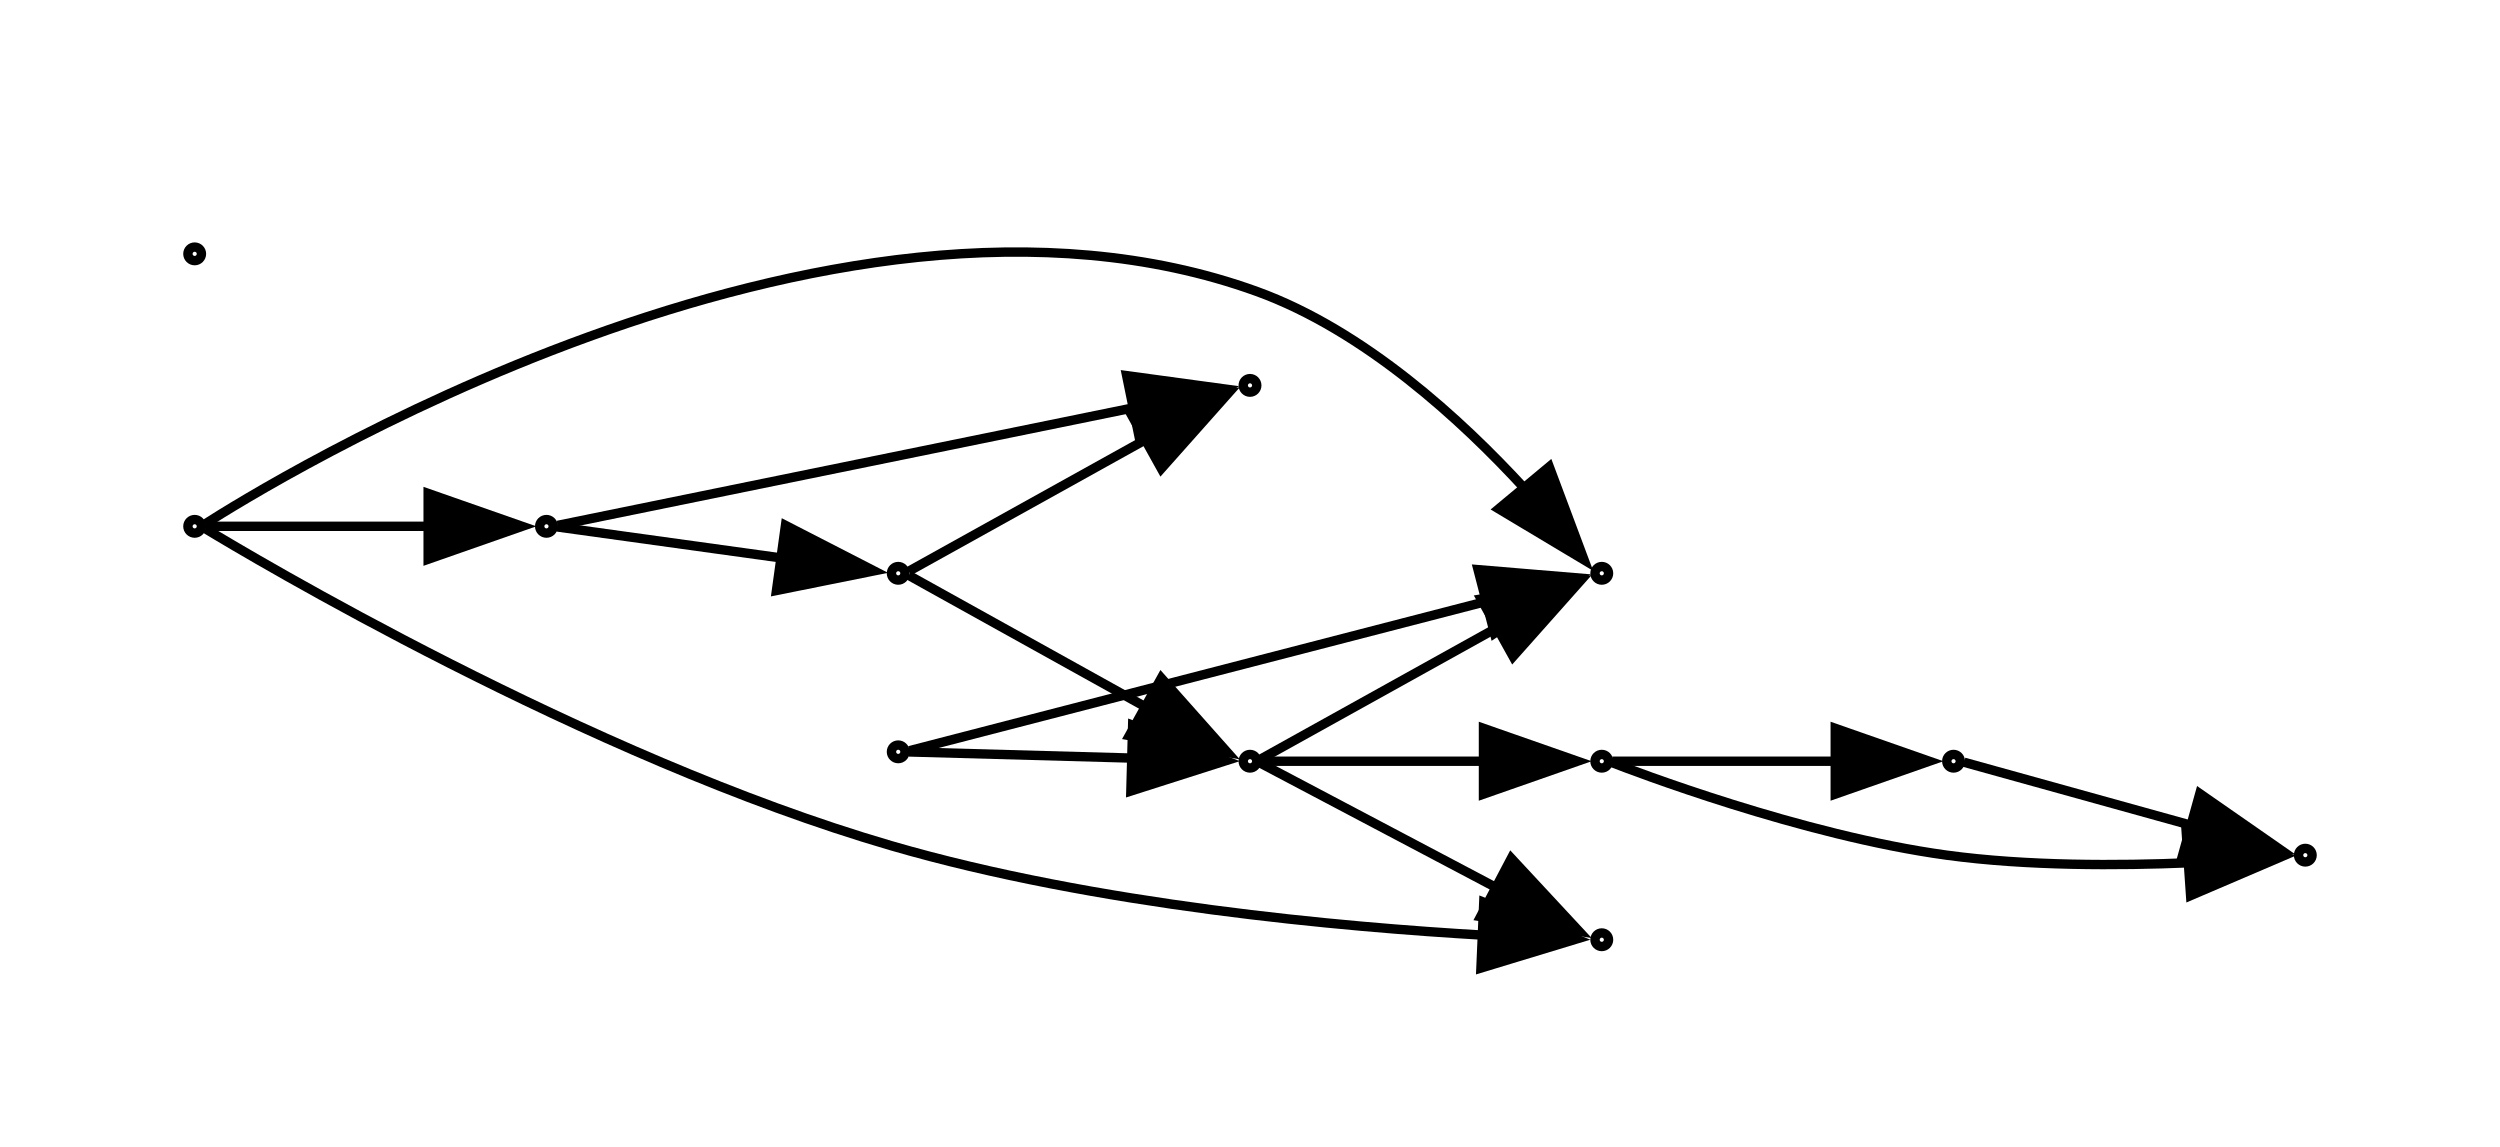 <?xml version="1.0" encoding="UTF-8" standalone="no"?>
<!DOCTYPE svg PUBLIC "-//W3C//DTD SVG 1.1//EN"
 "http://www.w3.org/Graphics/SVG/1.1/DTD/svg11.dtd">
<!-- Generated by graphviz version 12.0.0 (20240704.0754)
 -->
<!-- Title: G Pages: 1 -->
<svg width="266pt" height="122pt"
 viewBox="0.00 0.00 266.08 122.00" xmlns="http://www.w3.org/2000/svg" xmlns:xlink="http://www.w3.org/1999/xlink">
<g id="graph0" class="graph" transform="scale(1 1) rotate(0) translate(4 118)">
<title>G</title>
<polygon fill="white" stroke="none" points="-4,4 -4,-118 262.08,-118 262.08,4 -4,4"/>
<g id="clust1" class="cluster">
<title>cluster_</title>
</g>
<!-- 0 -->
<g id="node1" class="node">
<title>0</title>
<ellipse fill="none" stroke="black" cx="16.72" cy="-62" rx="0.72" ry="0.72"/>
</g>
<!-- 1 -->
<g id="node2" class="node">
<title>1</title>
<ellipse fill="none" stroke="black" cx="166.48" cy="-18" rx="0.72" ry="0.72"/>
</g>
<!-- 0&#45;&gt;1 -->
<g id="edge1" class="edge">
<title>0&#45;&gt;1</title>
<path fill="none" stroke="black" d="M17.89,-61.73C22.29,-59.06 58.5,-37.42 90.88,-28 112.6,-21.68 139.05,-19.34 153.99,-18.48"/>
<polygon fill="black" stroke="black" points="153.92,-21.99 163.76,-18.07 153.62,-14.99 153.92,-21.99"/>
</g>
<!-- 10 -->
<g id="node11" class="node">
<title>10</title>
<ellipse fill="none" stroke="black" cx="166.48" cy="-57" rx="0.72" ry="0.72"/>
</g>
<!-- 0&#45;&gt;10 -->
<g id="edge11" class="edge">
<title>0&#45;&gt;10</title>
<path fill="none" stroke="black" d="M17.86,-62.27C23.43,-65.84 83.93,-103.59 129.76,-87 141.23,-82.85 151.62,-73.26 158.26,-66.03"/>
<polygon fill="black" stroke="black" points="160.89,-68.34 164.6,-58.42 155.51,-63.86 160.89,-68.34"/>
</g>
<!-- 11 -->
<g id="node12" class="node">
<title>11</title>
<ellipse fill="none" stroke="black" cx="54.16" cy="-62" rx="0.72" ry="0.72"/>
</g>
<!-- 0&#45;&gt;11 -->
<g id="edge2" class="edge">
<title>0&#45;&gt;11</title>
<path fill="none" stroke="black" d="M17.84,-62C20.19,-62 32.28,-62 41.73,-62"/>
<polygon fill="black" stroke="black" points="41.57,-65.5 51.57,-62 41.57,-58.5 41.57,-65.5"/>
</g>
<!-- 2 -->
<g id="node3" class="node">
<title>2</title>
<ellipse fill="none" stroke="black" cx="129.04" cy="-37" rx="0.72" ry="0.72"/>
</g>
<!-- 2&#45;&gt;1 -->
<g id="edge6" class="edge">
<title>2&#45;&gt;1</title>
<path fill="none" stroke="black" d="M130.16,-36.79C132.63,-35.49 145.82,-28.52 155.43,-23.45"/>
<polygon fill="black" stroke="black" points="156.85,-26.66 164.07,-18.89 153.59,-20.47 156.85,-26.66"/>
</g>
<!-- 4 -->
<g id="node5" class="node">
<title>4</title>
<ellipse fill="none" stroke="black" cx="166.48" cy="-37" rx="0.72" ry="0.72"/>
</g>
<!-- 2&#45;&gt;4 -->
<g id="edge3" class="edge">
<title>2&#45;&gt;4</title>
<path fill="none" stroke="black" d="M130.16,-37C132.51,-37 144.6,-37 154.05,-37"/>
<polygon fill="black" stroke="black" points="153.89,-40.5 163.89,-37 153.89,-33.5 153.89,-40.5"/>
</g>
<!-- 2&#45;&gt;10 -->
<g id="edge8" class="edge">
<title>2&#45;&gt;10</title>
<path fill="none" stroke="black" d="M130.16,-37.22C132.63,-38.59 145.82,-45.92 155.43,-51.26"/>
<polygon fill="black" stroke="black" points="153.64,-54.27 164.08,-56.07 157.04,-48.15 153.64,-54.27"/>
</g>
<!-- 3 -->
<g id="node4" class="node">
<title>3</title>
<ellipse fill="none" stroke="black" cx="241.36" cy="-27" rx="0.72" ry="0.72"/>
</g>
<!-- 4&#45;&gt;3 -->
<g id="edge5" class="edge">
<title>4&#45;&gt;3</title>
<path fill="none" stroke="black" d="M167.42,-36.91C169.63,-36.05 187.77,-29.1 203.2,-27 211.77,-25.83 221.56,-25.88 228.97,-26.19"/>
<polygon fill="black" stroke="black" points="228.67,-29.68 238.89,-26.87 229.15,-22.7 228.67,-29.68"/>
</g>
<!-- 8 -->
<g id="node9" class="node">
<title>8</title>
<ellipse fill="none" stroke="black" cx="203.92" cy="-37" rx="0.72" ry="0.72"/>
</g>
<!-- 4&#45;&gt;8 -->
<g id="edge10" class="edge">
<title>4&#45;&gt;8</title>
<path fill="none" stroke="black" d="M167.6,-37C169.95,-37 182.04,-37 191.49,-37"/>
<polygon fill="black" stroke="black" points="191.33,-40.5 201.33,-37 191.33,-33.5 191.33,-40.5"/>
</g>
<!-- 5 -->
<g id="node6" class="node">
<title>5</title>
<ellipse fill="none" stroke="black" cx="91.6" cy="-57" rx="0.72" ry="0.72"/>
</g>
<!-- 5&#45;&gt;2 -->
<g id="edge15" class="edge">
<title>5&#45;&gt;2</title>
<path fill="none" stroke="black" d="M92.72,-56.78C95.19,-55.41 108.38,-48.08 117.99,-42.74"/>
<polygon fill="black" stroke="black" points="119.6,-45.85 126.64,-37.93 116.2,-39.73 119.6,-45.85"/>
</g>
<!-- 6 -->
<g id="node7" class="node">
<title>6</title>
<ellipse fill="none" stroke="black" cx="129.04" cy="-77" rx="0.72" ry="0.72"/>
</g>
<!-- 5&#45;&gt;6 -->
<g id="edge7" class="edge">
<title>5&#45;&gt;6</title>
<path fill="none" stroke="black" d="M92.72,-57.22C95.19,-58.59 108.38,-65.92 117.99,-71.26"/>
<polygon fill="black" stroke="black" points="116.2,-74.27 126.64,-76.07 119.6,-68.15 116.2,-74.27"/>
</g>
<!-- 7 -->
<g id="node8" class="node">
<title>7</title>
<ellipse fill="none" stroke="black" cx="16.72" cy="-91" rx="0.72" ry="0.72"/>
</g>
<!-- 8&#45;&gt;3 -->
<g id="edge13" class="edge">
<title>8&#45;&gt;3</title>
<path fill="none" stroke="black" d="M205.04,-36.89C207.42,-36.23 219.78,-32.79 229.28,-30.16"/>
<polygon fill="black" stroke="black" points="230.13,-33.55 238.83,-27.5 228.25,-26.81 230.13,-33.55"/>
</g>
<!-- 9 -->
<g id="node10" class="node">
<title>9</title>
<ellipse fill="none" stroke="black" cx="91.6" cy="-38" rx="0.72" ry="0.72"/>
</g>
<!-- 9&#45;&gt;2 -->
<g id="edge14" class="edge">
<title>9&#45;&gt;2</title>
<path fill="none" stroke="black" d="M92.72,-37.99C95.07,-37.92 107.16,-37.59 116.61,-37.33"/>
<polygon fill="black" stroke="black" points="116.55,-40.83 126.45,-37.05 116.36,-33.83 116.55,-40.83"/>
</g>
<!-- 9&#45;&gt;10 -->
<g id="edge12" class="edge">
<title>9&#45;&gt;10</title>
<path fill="none" stroke="black" d="M92.79,-38.12C97.4,-39.31 134.87,-49.01 154.24,-54.02"/>
<polygon fill="black" stroke="black" points="153.31,-57.39 163.87,-56.51 155.06,-50.62 153.31,-57.39"/>
</g>
<!-- 11&#45;&gt;5 -->
<g id="edge9" class="edge">
<title>11&#45;&gt;5</title>
<path fill="none" stroke="black" d="M55.28,-61.94C57.63,-61.62 69.72,-59.94 79.17,-58.63"/>
<polygon fill="black" stroke="black" points="79.6,-62.1 89.02,-57.26 78.64,-55.17 79.6,-62.1"/>
</g>
<!-- 11&#45;&gt;6 -->
<g id="edge4" class="edge">
<title>11&#45;&gt;6</title>
<path fill="none" stroke="black" d="M55.35,-62.1C59.96,-63.04 97.43,-70.69 116.8,-74.65"/>
<polygon fill="black" stroke="black" points="115.91,-78.04 126.41,-76.61 117.31,-71.18 115.91,-78.04"/>
</g>
</g>
</svg>
